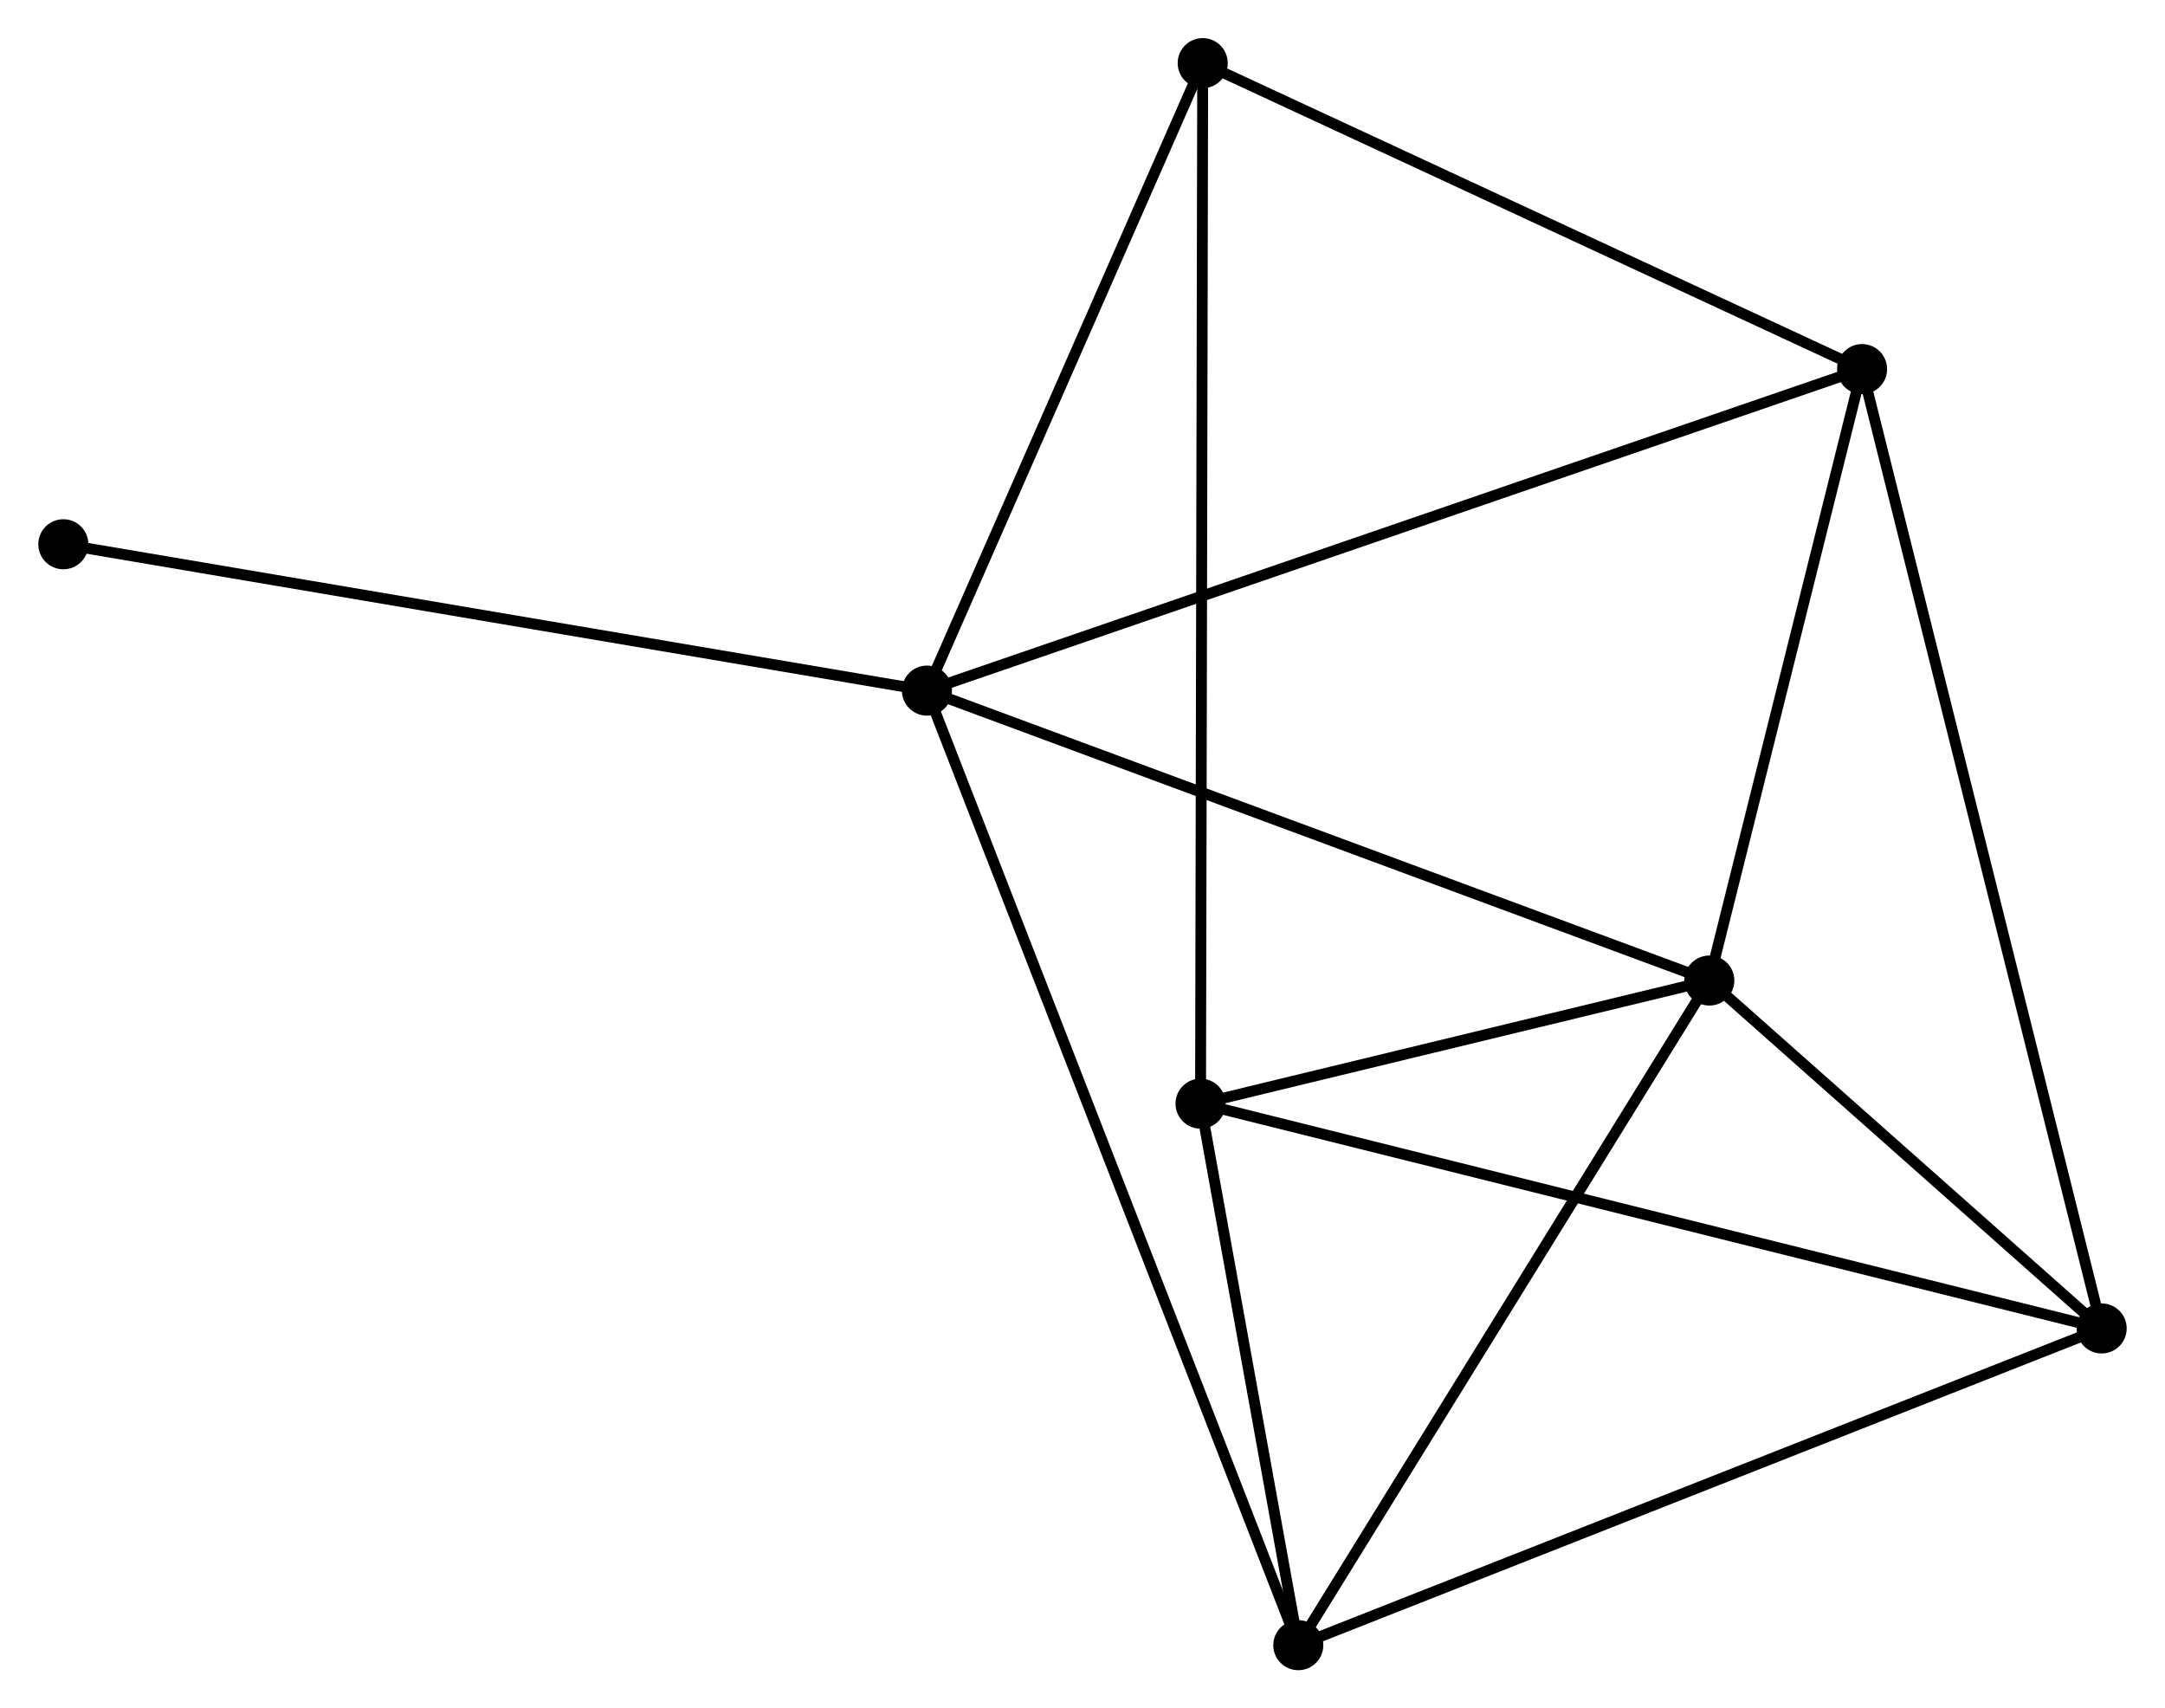 <?xml version="1.0" encoding="UTF-8" standalone="no"?>
<!DOCTYPE svg PUBLIC "-//W3C//DTD SVG 1.1//EN"
 "http://www.w3.org/Graphics/SVG/1.1/DTD/svg11.dtd">
<!-- Generated by graphviz version 2.36.0 (20140111.2315)
 -->
<!-- Title: %3 Pages: 1 -->
<svg width="199pt" height="157pt"
 viewBox="0.00 0.00 198.91 156.96" xmlns="http://www.w3.org/2000/svg" xmlns:xlink="http://www.w3.org/1999/xlink">
<g id="graph0" class="graph" transform="scale(1 1) rotate(0) translate(4 152.959)">
<title>%3</title>
<!-- 0 -->
<g id="node1" class="node"><title>0</title>
<ellipse fill="black" stroke="black" cx="81.161" cy="-89.506" rx="1.8" ry="1.8"/>
</g>
<!-- 1 -->
<g id="node2" class="node"><title>1</title>
<ellipse fill="black" stroke="black" cx="153.056" cy="-62.867" rx="1.8" ry="1.8"/>
</g>
<!-- 0&#45;&#45;1 -->
<g id="edge1" class="edge"><title>0&#45;&#45;1</title>
<path fill="none" stroke="black" d="M82.939,-88.847C92.885,-85.162 141.557,-67.127 151.341,-63.502"/>
</g>
<!-- 4 -->
<g id="node3" class="node"><title>4</title>
<ellipse fill="black" stroke="black" cx="115.286" cy="-1.8" rx="1.8" ry="1.8"/>
</g>
<!-- 0&#45;&#45;4 -->
<g id="edge2" class="edge"><title>0&#45;&#45;4</title>
<path fill="none" stroke="black" d="M81.874,-87.674C86.315,-76.26 110.148,-15.007 114.577,-3.622"/>
</g>
<!-- 5 -->
<g id="node4" class="node"><title>5</title>
<ellipse fill="black" stroke="black" cx="167.093" cy="-119.047" rx="1.8" ry="1.8"/>
</g>
<!-- 0&#45;&#45;5 -->
<g id="edge3" class="edge"><title>0&#45;&#45;5</title>
<path fill="none" stroke="black" d="M82.956,-90.123C94.139,-93.967 154.153,-114.598 165.308,-118.433"/>
</g>
<!-- 6 -->
<g id="node5" class="node"><title>6</title>
<ellipse fill="black" stroke="black" cx="106.501" cy="-147.159" rx="1.8" ry="1.8"/>
</g>
<!-- 0&#45;&#45;6 -->
<g id="edge4" class="edge"><title>0&#45;&#45;6</title>
<path fill="none" stroke="black" d="M82.004,-91.424C85.852,-100.177 101.722,-136.285 105.629,-145.175"/>
</g>
<!-- 7 -->
<g id="node6" class="node"><title>7</title>
<ellipse fill="black" stroke="black" cx="1.8" cy="-102.952" rx="1.8" ry="1.8"/>
</g>
<!-- 0&#45;&#45;7 -->
<g id="edge5" class="edge"><title>0&#45;&#45;7</title>
<path fill="none" stroke="black" d="M79.2,-89.838C68.22,-91.699 14.493,-100.802 3.693,-102.631"/>
</g>
<!-- 1&#45;&#45;4 -->
<g id="edge8" class="edge"><title>1&#45;&#45;4</title>
<path fill="none" stroke="black" d="M151.967,-61.105C146.451,-52.188 121.664,-12.113 116.308,-3.453"/>
</g>
<!-- 1&#45;&#45;5 -->
<g id="edge9" class="edge"><title>1&#45;&#45;5</title>
<path fill="none" stroke="black" d="M153.523,-64.736C155.654,-73.266 164.445,-108.45 166.61,-117.113"/>
</g>
<!-- 2 -->
<g id="node7" class="node"><title>2</title>
<ellipse fill="black" stroke="black" cx="106.302" cy="-51.556" rx="1.8" ry="1.8"/>
</g>
<!-- 1&#45;&#45;2 -->
<g id="edge6" class="edge"><title>1&#45;&#45;2</title>
<path fill="none" stroke="black" d="M151.047,-62.381C143.357,-60.52 115.839,-53.863 108.252,-52.028"/>
</g>
<!-- 3 -->
<g id="node8" class="node"><title>3</title>
<ellipse fill="black" stroke="black" cx="189.109" cy="-30.902" rx="1.8" ry="1.8"/>
</g>
<!-- 1&#45;&#45;3 -->
<g id="edge7" class="edge"><title>1&#45;&#45;3</title>
<path fill="none" stroke="black" d="M154.605,-61.493C160.536,-56.235 181.755,-37.422 187.606,-32.235"/>
</g>
<!-- 5&#45;&#45;6 -->
<g id="edge15" class="edge"><title>5&#45;&#45;6</title>
<path fill="none" stroke="black" d="M165.345,-119.858C156.497,-123.963 116.734,-142.412 108.142,-146.398"/>
</g>
<!-- 2&#45;&#45;4 -->
<g id="edge11" class="edge"><title>2&#45;&#45;4</title>
<path fill="none" stroke="black" d="M106.688,-49.418C108.166,-41.234 113.453,-11.949 114.911,-3.875"/>
</g>
<!-- 2&#45;&#45;6 -->
<g id="edge12" class="edge"><title>2&#45;&#45;6</title>
<path fill="none" stroke="black" d="M106.306,-53.553C106.332,-65.995 106.471,-132.764 106.497,-145.174"/>
</g>
<!-- 2&#45;&#45;3 -->
<g id="edge10" class="edge"><title>2&#45;&#45;3</title>
<path fill="none" stroke="black" d="M108.349,-51.046C119.806,-48.188 175.865,-34.206 187.134,-31.395"/>
</g>
<!-- 3&#45;&#45;4 -->
<g id="edge13" class="edge"><title>3&#45;&#45;4</title>
<path fill="none" stroke="black" d="M187.284,-30.183C177.071,-26.157 127.093,-6.455 117.047,-2.494"/>
</g>
<!-- 3&#45;&#45;5 -->
<g id="edge14" class="edge"><title>3&#45;&#45;5</title>
<path fill="none" stroke="black" d="M188.649,-32.743C185.784,-44.215 170.408,-105.774 167.55,-117.216"/>
</g>
</g>
</svg>
